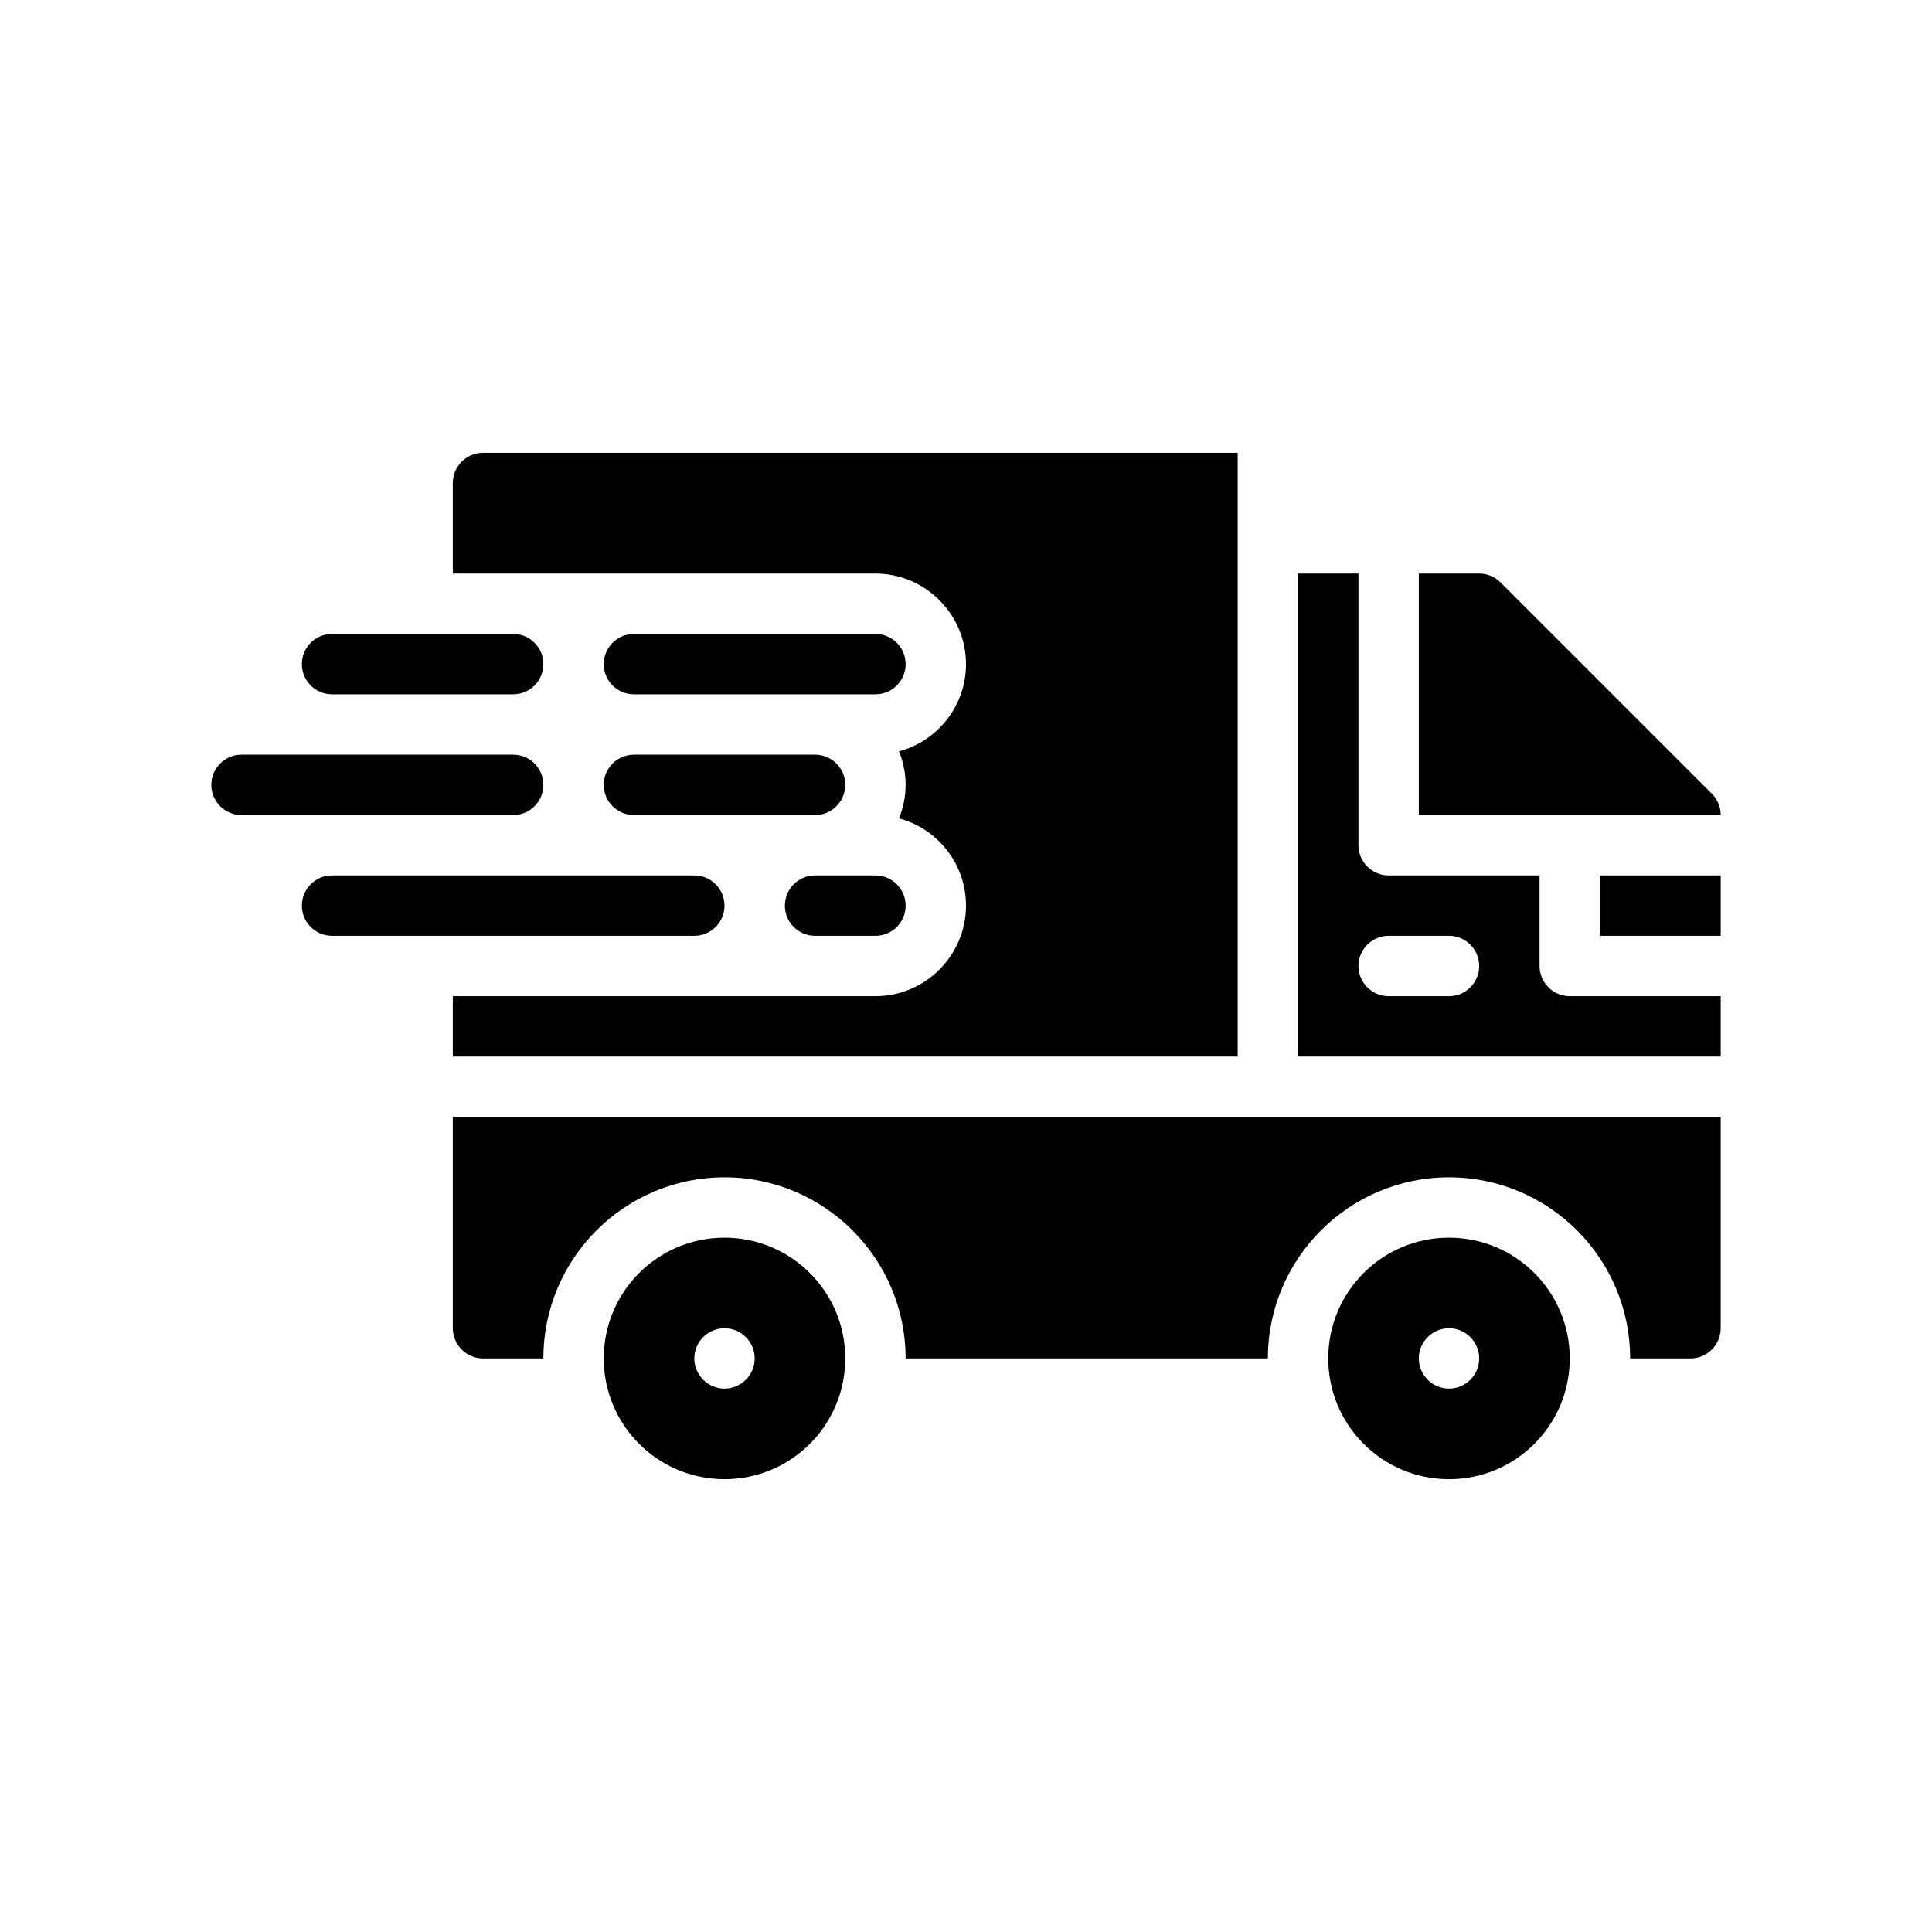 <?xml version="1.0" encoding="UTF-8"?>
<svg xmlns="http://www.w3.org/2000/svg" version="1.1" viewBox="0 0 64 64">
  <!-- Generator: Adobe Illustrator 28.7.1, SVG Export Plug-In . SVG Version: 1.2.0 Build 142)  -->
  <g>
    <g id="Glyph">
      <g>
        <path d="M57,27c0-.266-.105-.52-.293-.707l-7-7c-.188-.188-.442-.293-.707-.293h-2v8h10Z"/>
        <path d="M51,32v-3h-5c-.55,0-1-.45-1-1v-9h-2v16h14v-2h-5c-.55,0-1-.45-1-1ZM48,33h-2c-.55,0-1-.45-1-1s.45-1,1-1h2c.55,0,1,.45,1,1s-.45,1-1,1Z"/>
        <rect x="53" y="29" width="4" height="2"/>
        <path d="M15,44c0,.55.45,1,1,1h2c0-3.31,2.69-6,6-6s6,2.69,6,6h12c0-3.31,2.69-6,6-6s6,2.69,6,6h2c.55,0,1-.45,1-1v-7H15v7Z"/>
        <path d="M41,15v20H15v-2h14c1.65,0,3-1.35,3-3,0-1.38-.94-2.55-2.22-2.89.14-.34.22-.72.22-1.11s-.08-.77-.22-1.11c1.28-.34,2.22-1.51,2.22-2.89,0-1.65-1.35-3-3-3h-14v-3c0-.55.45-1,1-1h25Z"/>
        <path d="M24,41c-2.21,0-4,1.79-4,4s1.79,4,4,4,4-1.79,4-4-1.79-4-4-4ZM24,46c-.55,0-1-.45-1-1s.45-1,1-1,1,.45,1,1-.45,1-1,1Z"/>
        <path d="M48,41c-2.21,0-4,1.79-4,4s1.79,4,4,4,4-1.79,4-4-1.79-4-4-4ZM48,46c-.55,0-1-.45-1-1s.45-1,1-1,1,.45,1,1-.45,1-1,1Z"/>
        <path d="M24,30c0-.553-.448-1-1-1h-12c-.552,0-1,.447-1,1s.448,1,1,1h12c.552,0,1-.447,1-1Z"/>
        <path d="M18,26c0-.553-.448-1-1-1h-9c-.552,0-1,.447-1,1s.448,1,1,1h9c.552,0,1-.447,1-1Z"/>
        <path d="M11,23h6c.552,0,1-.447,1-1s-.448-1-1-1h-6c-.552,0-1,.447-1,1s.448,1,1,1Z"/>
        <path d="M27,31h2c.552,0,1-.447,1-1s-.448-1-1-1h-2c-.552,0-1,.447-1,1s.448,1,1,1Z"/>
        <path d="M21,27h6c.552,0,1-.447,1-1s-.448-1-1-1h-6c-.552,0-1,.447-1,1s.448,1,1,1Z"/>
        <path d="M21,23h8c.552,0,1-.447,1-1s-.448-1-1-1h-8c-.552,0-1,.447-1,1s.448,1,1,1Z"/>
      </g>
    </g>
  </g>
</svg>
